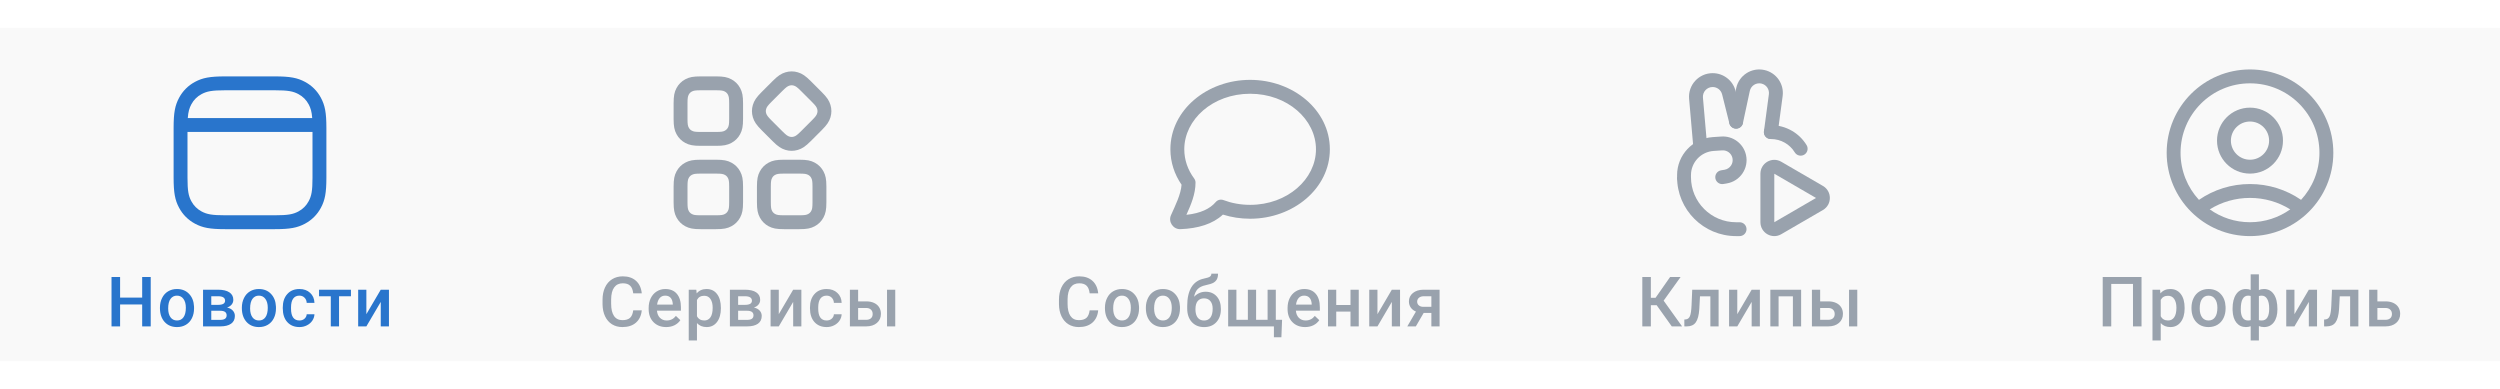 <svg width="360" height="56" viewBox="0 0 360 56" fill="none" xmlns="http://www.w3.org/2000/svg">
<g filter="url(#filter0_dd)">
<rect width="360" height="48" transform="translate(0 5)" fill="#F9F9F9"/>
<path d="M39.59 12C41.773 12 42.823 12.203 43.914 12.786C44.903 13.315 45.685 14.097 46.214 15.086C46.797 16.177 47 17.227 47 19.41V26.59C47 28.773 46.797 29.823 46.214 30.914C45.685 31.903 44.903 32.685 43.914 33.214C42.823 33.797 41.773 34 39.59 34H32.41C30.227 34 29.177 33.797 28.086 33.214C27.097 32.685 26.315 31.903 25.786 30.914C25.203 29.823 25 28.773 25 26.59V19.41C25 17.227 25.203 16.177 25.786 15.086C26.315 14.097 27.097 13.315 28.086 12.786C29.177 12.203 30.227 12 32.41 12H39.59ZM26.999 20L27 26.59C27 28.471 27.142 29.209 27.55 29.971C27.892 30.611 28.389 31.108 29.029 31.45C29.791 31.858 30.529 32 32.41 32H39.59C41.471 32 42.209 31.858 42.971 31.45C43.611 31.108 44.108 30.611 44.45 29.971C44.858 29.209 45 28.471 45 26.59L44.999 20H26.999ZM39.59 14H32.41C30.529 14 29.791 14.143 29.029 14.55C28.389 14.892 27.892 15.389 27.55 16.029C27.264 16.564 27.109 17.086 27.041 18H44.959C44.891 17.086 44.736 16.564 44.45 16.029C44.108 15.389 43.611 14.892 42.971 14.55C42.209 14.143 41.471 14 39.59 14Z" fill="#2975CC"/>
<path d="M21.704 48H20.473V44.841H17.294V48H16.059V40.891H17.294V43.85H20.473V40.891H21.704V48ZM23.032 45.31C23.032 44.792 23.134 44.327 23.339 43.913C23.544 43.496 23.832 43.177 24.203 42.956C24.575 42.731 25.001 42.619 25.483 42.619C26.196 42.619 26.773 42.849 27.216 43.308C27.662 43.767 27.903 44.375 27.939 45.134L27.944 45.412C27.944 45.933 27.843 46.398 27.641 46.809C27.442 47.219 27.156 47.536 26.782 47.761C26.41 47.985 25.981 48.098 25.493 48.098C24.747 48.098 24.15 47.85 23.701 47.355C23.255 46.857 23.032 46.195 23.032 45.368V45.31ZM24.218 45.412C24.218 45.956 24.331 46.382 24.555 46.691C24.78 46.997 25.092 47.15 25.493 47.15C25.893 47.15 26.204 46.994 26.425 46.682C26.65 46.369 26.762 45.912 26.762 45.31C26.762 44.776 26.646 44.352 26.415 44.04C26.188 43.727 25.877 43.571 25.483 43.571C25.095 43.571 24.788 43.726 24.56 44.035C24.332 44.341 24.218 44.8 24.218 45.412ZM29.238 48V42.717H31.381C32.104 42.717 32.654 42.844 33.031 43.098C33.409 43.348 33.598 43.71 33.598 44.182C33.598 44.426 33.521 44.645 33.368 44.841C33.219 45.033 32.996 45.181 32.699 45.285C33.044 45.357 33.318 45.502 33.52 45.72C33.721 45.938 33.822 46.195 33.822 46.491C33.822 46.983 33.64 47.357 33.276 47.614C32.914 47.871 32.393 48 31.713 48H29.238ZM30.424 45.749V47.062H31.723C32.332 47.062 32.636 46.844 32.636 46.408C32.636 45.969 32.327 45.749 31.708 45.749H30.424ZM30.424 44.899H31.401C32.074 44.899 32.411 44.701 32.411 44.304C32.411 43.887 32.092 43.672 31.454 43.659H30.424V44.899ZM34.828 45.31C34.828 44.792 34.931 44.327 35.136 43.913C35.341 43.496 35.629 43.177 36 42.956C36.371 42.731 36.797 42.619 37.279 42.619C37.992 42.619 38.57 42.849 39.013 43.308C39.459 43.767 39.7 44.375 39.735 45.134L39.74 45.412C39.74 45.933 39.639 46.398 39.438 46.809C39.239 47.219 38.953 47.536 38.578 47.761C38.207 47.985 37.777 48.098 37.289 48.098C36.544 48.098 35.946 47.85 35.497 47.355C35.051 46.857 34.828 46.195 34.828 45.368V45.31ZM36.015 45.412C36.015 45.956 36.127 46.382 36.352 46.691C36.576 46.997 36.889 47.15 37.289 47.15C37.69 47.15 38 46.994 38.222 46.682C38.446 46.369 38.559 45.912 38.559 45.31C38.559 44.776 38.443 44.352 38.212 44.04C37.984 43.727 37.673 43.571 37.279 43.571C36.892 43.571 36.584 43.726 36.356 44.035C36.129 44.341 36.015 44.8 36.015 45.412ZM43.114 47.15C43.41 47.15 43.656 47.064 43.851 46.892C44.047 46.719 44.151 46.506 44.164 46.252H45.282C45.269 46.581 45.166 46.888 44.974 47.175C44.782 47.458 44.522 47.683 44.193 47.849C43.864 48.015 43.51 48.098 43.129 48.098C42.39 48.098 41.804 47.858 41.371 47.38C40.938 46.901 40.721 46.241 40.721 45.398V45.275C40.721 44.471 40.936 43.828 41.366 43.347C41.796 42.862 42.382 42.619 43.124 42.619C43.752 42.619 44.263 42.803 44.657 43.171C45.054 43.535 45.263 44.016 45.282 44.611H44.164C44.151 44.309 44.047 44.06 43.851 43.864C43.659 43.669 43.413 43.571 43.114 43.571C42.73 43.571 42.434 43.711 42.225 43.991C42.017 44.268 41.911 44.69 41.908 45.256V45.446C41.908 46.019 42.011 46.447 42.216 46.73C42.424 47.01 42.723 47.15 43.114 47.15ZM50.536 43.659H48.822V48H47.635V43.659H45.941V42.717H50.536V43.659ZM54.828 42.717H56.009V48H54.828V44.475L52.757 48H51.576V42.717H52.757V46.242L54.828 42.717Z" fill="#2975CC"/>
<path d="M103.116 24C104.181 24 104.739 24.108 105.321 24.419C105.861 24.708 106.292 25.139 106.581 25.68C106.892 26.261 107 26.819 107 27.884V30.116C107 31.181 106.892 31.739 106.581 32.321C106.292 32.861 105.861 33.292 105.321 33.581C104.739 33.892 104.181 34 103.116 34H100.884C99.819 34 99.261 33.892 98.679 33.581C98.138 33.292 97.708 32.861 97.419 32.321C97.108 31.739 97 31.181 97 30.116V27.884C97 26.819 97.108 26.261 97.419 25.68C97.708 25.139 98.138 24.708 98.679 24.419C99.261 24.108 99.819 24 100.884 24H103.116ZM115.116 24C116.181 24 116.739 24.108 117.321 24.419C117.861 24.708 118.292 25.139 118.581 25.68C118.892 26.261 119 26.819 119 27.884V30.116C119 31.181 118.892 31.739 118.581 32.321C118.292 32.861 117.861 33.292 117.321 33.581C116.739 33.892 116.181 34 115.116 34H112.884C111.819 34 111.261 33.892 110.679 33.581C110.139 33.292 109.708 32.861 109.419 32.321C109.108 31.739 109 31.181 109 30.116V27.884C109 26.819 109.108 26.261 109.419 25.68C109.708 25.139 110.139 24.708 110.679 24.419C111.261 24.108 111.819 24 112.884 24H115.116ZM103.116 26H100.884C100.121 26 99.875 26.048 99.623 26.182C99.43 26.285 99.285 26.43 99.182 26.623C99.048 26.875 99 27.121 99 27.884V30.116C99 30.879 99.048 31.125 99.182 31.377C99.285 31.57 99.43 31.715 99.623 31.818C99.875 31.953 100.121 32 100.884 32H103.116C103.879 32 104.125 31.953 104.377 31.818C104.57 31.715 104.715 31.57 104.818 31.377C104.952 31.125 105 30.879 105 30.116V27.884C105 27.121 104.952 26.875 104.818 26.623C104.715 26.43 104.57 26.285 104.377 26.182C104.125 26.048 103.879 26 103.116 26ZM115.116 26H112.884C112.121 26 111.875 26.048 111.623 26.182C111.43 26.285 111.285 26.43 111.182 26.623C111.048 26.875 111 27.121 111 27.884V30.116C111 30.879 111.048 31.125 111.182 31.377C111.285 31.57 111.43 31.715 111.623 31.818C111.875 31.953 112.121 32 112.884 32H115.116C115.879 32 116.125 31.953 116.377 31.818C116.57 31.715 116.715 31.57 116.818 31.377C116.952 31.125 117 30.879 117 30.116V27.884C117 27.121 116.952 26.875 116.818 26.623C116.715 26.43 116.57 26.285 116.377 26.182C116.125 26.048 115.879 26 115.116 26ZM114.891 11.413C115.522 11.604 115.993 11.922 116.747 12.676L118.324 14.253C119.078 15.007 119.396 15.478 119.587 16.108C119.765 16.696 119.765 17.304 119.587 17.892C119.396 18.522 119.078 18.993 118.324 19.747L116.747 21.324C115.993 22.078 115.522 22.396 114.891 22.587C114.304 22.765 113.696 22.765 113.109 22.587C112.478 22.396 112.007 22.078 111.253 21.324L109.676 19.747C108.922 18.993 108.604 18.522 108.413 17.892C108.235 17.304 108.235 16.696 108.413 16.108C108.604 15.478 108.922 15.007 109.676 14.253L111.253 12.676C112.007 11.922 112.478 11.604 113.109 11.413C113.696 11.235 114.304 11.235 114.891 11.413ZM103.116 12C104.181 12 104.739 12.108 105.321 12.419C105.861 12.708 106.292 13.139 106.581 13.68C106.892 14.261 107 14.819 107 15.884V18.116C107 19.181 106.892 19.739 106.581 20.321C106.292 20.861 105.861 21.292 105.321 21.581C104.739 21.892 104.181 22 103.116 22H100.884C99.819 22 99.261 21.892 98.679 21.581C98.138 21.292 97.708 20.861 97.419 20.321C97.108 19.739 97 19.181 97 18.116V15.884C97 14.819 97.108 14.261 97.419 13.68C97.708 13.139 98.138 12.708 98.679 12.419C99.261 12.108 99.819 12 100.884 12H103.116ZM113.689 13.327C113.415 13.409 113.207 13.55 112.668 14.09L111.09 15.668C110.55 16.207 110.409 16.415 110.327 16.689C110.263 16.898 110.263 17.103 110.327 17.311C110.409 17.585 110.55 17.793 111.09 18.332L112.668 19.91C113.207 20.45 113.415 20.59 113.689 20.673C113.897 20.737 114.103 20.737 114.311 20.673C114.585 20.59 114.793 20.45 115.332 19.91L116.91 18.332C117.45 17.793 117.591 17.585 117.673 17.311C117.737 17.103 117.737 16.898 117.673 16.689C117.591 16.415 117.45 16.207 116.91 15.668L115.332 14.09C114.793 13.55 114.585 13.409 114.311 13.327C114.103 13.263 113.897 13.263 113.689 13.327ZM103.116 14H100.884C100.121 14 99.875 14.048 99.623 14.182C99.43 14.285 99.285 14.43 99.182 14.623C99.048 14.875 99 15.121 99 15.884V18.116C99 18.879 99.048 19.125 99.182 19.377C99.285 19.57 99.43 19.715 99.623 19.818C99.875 19.953 100.121 20 100.884 20H103.116C103.879 20 104.125 19.953 104.377 19.818C104.57 19.715 104.715 19.57 104.818 19.377C104.952 19.125 105 18.879 105 18.116V15.884C105 15.121 104.952 14.875 104.818 14.623C104.715 14.43 104.57 14.285 104.377 14.182C104.125 14.048 103.879 14 103.116 14Z" fill="#99A2AD"/>
<path d="M92.415 45.685C92.343 46.444 92.063 47.036 91.575 47.463C91.087 47.886 90.437 48.098 89.627 48.098C89.06 48.098 88.561 47.964 88.127 47.697C87.698 47.427 87.366 47.045 87.131 46.55C86.897 46.055 86.775 45.48 86.765 44.826V44.162C86.765 43.492 86.884 42.901 87.122 42.39C87.359 41.879 87.7 41.485 88.142 41.208C88.588 40.931 89.103 40.793 89.685 40.793C90.47 40.793 91.101 41.006 91.58 41.433C92.058 41.859 92.337 42.461 92.415 43.239H91.184C91.126 42.728 90.976 42.36 90.735 42.136C90.497 41.908 90.147 41.794 89.685 41.794C89.148 41.794 88.735 41.991 88.445 42.385C88.159 42.775 88.012 43.35 88.005 44.108V44.738C88.005 45.507 88.142 46.092 88.416 46.496C88.692 46.9 89.096 47.102 89.627 47.102C90.112 47.102 90.476 46.992 90.72 46.774C90.965 46.556 91.119 46.193 91.184 45.685H92.415ZM95.935 48.098C95.183 48.098 94.573 47.862 94.104 47.39C93.638 46.914 93.406 46.283 93.406 45.495V45.349C93.406 44.821 93.507 44.351 93.708 43.938C93.913 43.521 94.2 43.197 94.568 42.966C94.936 42.735 95.346 42.619 95.798 42.619C96.518 42.619 97.073 42.849 97.463 43.308C97.857 43.767 98.054 44.416 98.054 45.256V45.734H94.602C94.638 46.171 94.783 46.516 95.037 46.77C95.294 47.023 95.616 47.15 96.003 47.15C96.547 47.15 96.99 46.931 97.331 46.491L97.971 47.102C97.76 47.417 97.476 47.663 97.121 47.839C96.77 48.011 96.374 48.098 95.935 48.098ZM95.793 43.571C95.468 43.571 95.204 43.685 95.002 43.913C94.804 44.141 94.677 44.458 94.621 44.865H96.882V44.777C96.856 44.38 96.75 44.081 96.565 43.879C96.379 43.674 96.122 43.571 95.793 43.571ZM103.806 45.412C103.806 46.229 103.62 46.882 103.249 47.37C102.878 47.855 102.38 48.098 101.755 48.098C101.176 48.098 100.712 47.907 100.363 47.526V50.031H99.177V42.717H100.271L100.32 43.254C100.668 42.831 101.141 42.619 101.74 42.619C102.385 42.619 102.89 42.86 103.254 43.342C103.622 43.82 103.806 44.486 103.806 45.339V45.412ZM102.624 45.31C102.624 44.782 102.518 44.364 102.307 44.055C102.099 43.745 101.799 43.591 101.408 43.591C100.923 43.591 100.575 43.791 100.363 44.191V46.535C100.578 46.945 100.93 47.15 101.418 47.15C101.796 47.15 102.09 46.999 102.302 46.696C102.517 46.39 102.624 45.928 102.624 45.31ZM105.104 48V42.717H107.248C107.971 42.717 108.521 42.844 108.898 43.098C109.276 43.348 109.465 43.71 109.465 44.182C109.465 44.426 109.388 44.645 109.235 44.841C109.086 45.033 108.863 45.181 108.566 45.285C108.911 45.357 109.185 45.502 109.387 45.72C109.589 45.938 109.689 46.195 109.689 46.491C109.689 46.983 109.507 47.357 109.143 47.614C108.781 47.871 108.26 48 107.58 48H105.104ZM106.291 45.749V47.062H107.59C108.199 47.062 108.503 46.844 108.503 46.408C108.503 45.969 108.194 45.749 107.575 45.749H106.291ZM106.291 44.899H107.268C107.941 44.899 108.278 44.701 108.278 44.304C108.278 43.887 107.959 43.672 107.321 43.659H106.291V44.899ZM114.216 42.717H115.397V48H114.216V44.475L112.145 48H110.964V42.717H112.145V46.242L114.216 42.717ZM119.03 47.15C119.326 47.15 119.572 47.064 119.767 46.892C119.963 46.719 120.067 46.506 120.08 46.252H121.198C121.185 46.581 121.082 46.888 120.89 47.175C120.698 47.458 120.438 47.683 120.109 47.849C119.78 48.015 119.425 48.098 119.045 48.098C118.306 48.098 117.72 47.858 117.287 47.38C116.854 46.901 116.637 46.241 116.637 45.398V45.275C116.637 44.471 116.852 43.828 117.282 43.347C117.712 42.862 118.297 42.619 119.04 42.619C119.668 42.619 120.179 42.803 120.573 43.171C120.97 43.535 121.178 44.016 121.198 44.611H120.08C120.067 44.309 119.963 44.06 119.767 43.864C119.575 43.669 119.329 43.571 119.03 43.571C118.646 43.571 118.35 43.711 118.141 43.991C117.933 44.268 117.827 44.69 117.824 45.256V45.446C117.824 46.019 117.926 46.447 118.131 46.73C118.34 47.01 118.639 47.15 119.03 47.15ZM123.571 44.397H124.733C125.166 44.397 125.543 44.471 125.866 44.621C126.188 44.771 126.432 44.981 126.598 45.251C126.767 45.521 126.852 45.835 126.852 46.193C126.852 46.737 126.66 47.173 126.276 47.502C125.892 47.831 125.381 47.997 124.743 48H122.384V42.717H123.571V44.397ZM128.917 48H127.731V42.717H128.917V48ZM123.571 45.349V47.053H124.728C125.018 47.053 125.246 46.981 125.412 46.838C125.581 46.691 125.665 46.485 125.665 46.218C125.665 45.951 125.582 45.741 125.416 45.588C125.254 45.432 125.032 45.352 124.752 45.349H123.571Z" fill="#99A2AD"/>
<path fill-rule="evenodd" clip-rule="evenodd" d="M168.537 22.499C168.537 16.839 173.826 12.5 180.018 12.5C186.211 12.5 191.5 16.839 191.5 22.499C191.5 28.159 186.211 32.498 180.018 32.498C178.645 32.498 177.325 32.288 176.1 31.901C174.656 33.25 172.556 33.898 169.988 33.999C168.942 34.04 168.187 32.952 168.625 31.978C169.247 30.587 170.049 28.991 170.145 27.6C169.128 26.119 168.537 24.372 168.537 22.499ZM180.018 14.5C174.633 14.5 170.537 18.219 170.537 22.499C170.537 24.036 171.051 25.478 171.959 26.7C172.087 26.872 172.156 27.081 172.156 27.296C172.156 28.93 171.505 30.471 170.841 31.934C172.897 31.715 174.246 31.057 175.06 30.1C175.333 29.779 175.778 29.663 176.173 29.811C177.345 30.252 178.646 30.498 180.018 30.498C185.403 30.498 189.5 26.779 189.5 22.499C189.5 18.219 185.403 14.5 180.018 14.5Z" fill="#99A2AD"/>
<path d="M158.14 45.685C158.069 46.444 157.789 47.036 157.301 47.463C156.812 47.886 156.163 48.098 155.352 48.098C154.786 48.098 154.286 47.964 153.853 47.697C153.424 47.427 153.092 47.045 152.857 46.55C152.623 46.055 152.501 45.48 152.491 44.826V44.162C152.491 43.492 152.61 42.901 152.847 42.39C153.085 41.879 153.425 41.485 153.868 41.208C154.314 40.931 154.828 40.793 155.411 40.793C156.195 40.793 156.827 41.006 157.305 41.433C157.784 41.859 158.062 42.461 158.14 43.239H156.91C156.851 42.728 156.702 42.36 156.461 42.136C156.223 41.908 155.873 41.794 155.411 41.794C154.874 41.794 154.46 41.991 154.171 42.385C153.884 42.775 153.738 43.35 153.731 44.108V44.738C153.731 45.507 153.868 46.092 154.141 46.496C154.418 46.9 154.822 47.102 155.352 47.102C155.837 47.102 156.202 46.992 156.446 46.774C156.69 46.556 156.845 46.193 156.91 45.685H158.14ZM159.112 45.31C159.112 44.792 159.214 44.327 159.42 43.913C159.625 43.496 159.913 43.177 160.284 42.956C160.655 42.731 161.081 42.619 161.563 42.619C162.276 42.619 162.854 42.849 163.296 43.308C163.742 43.767 163.983 44.375 164.019 45.134L164.024 45.412C164.024 45.933 163.923 46.398 163.721 46.809C163.523 47.219 163.236 47.536 162.862 47.761C162.491 47.985 162.061 48.098 161.573 48.098C160.827 48.098 160.23 47.85 159.781 47.355C159.335 46.857 159.112 46.195 159.112 45.368V45.31ZM160.298 45.412C160.298 45.956 160.411 46.382 160.635 46.691C160.86 46.997 161.172 47.15 161.573 47.15C161.973 47.15 162.284 46.994 162.505 46.682C162.73 46.369 162.842 45.912 162.842 45.31C162.842 44.776 162.727 44.352 162.496 44.04C162.268 43.727 161.957 43.571 161.563 43.571C161.176 43.571 160.868 43.726 160.64 44.035C160.412 44.341 160.298 44.8 160.298 45.412ZM165.005 45.31C165.005 44.792 165.108 44.327 165.313 43.913C165.518 43.496 165.806 43.177 166.177 42.956C166.548 42.731 166.975 42.619 167.456 42.619C168.169 42.619 168.747 42.849 169.19 43.308C169.636 43.767 169.877 44.375 169.913 45.134L169.917 45.412C169.917 45.933 169.816 46.398 169.615 46.809C169.416 47.219 169.13 47.536 168.755 47.761C168.384 47.985 167.954 48.098 167.466 48.098C166.721 48.098 166.123 47.85 165.674 47.355C165.228 46.857 165.005 46.195 165.005 45.368V45.31ZM166.192 45.412C166.192 45.956 166.304 46.382 166.529 46.691C166.753 46.997 167.066 47.15 167.466 47.15C167.867 47.15 168.177 46.994 168.399 46.682C168.623 46.369 168.736 45.912 168.736 45.31C168.736 44.776 168.62 44.352 168.389 44.04C168.161 43.727 167.85 43.571 167.456 43.571C167.069 43.571 166.761 43.726 166.534 44.035C166.306 44.341 166.192 44.8 166.192 45.412ZM173.609 43.01C174.273 43.01 174.805 43.233 175.205 43.679C175.606 44.121 175.806 44.724 175.806 45.485V45.544C175.806 46.306 175.588 46.922 175.152 47.395C174.719 47.867 174.129 48.102 173.384 48.102C172.658 48.102 172.072 47.862 171.626 47.38C171.18 46.898 170.957 46.241 170.957 45.407V45.065C170.957 43.926 171.159 43.024 171.563 42.36C171.966 41.696 172.569 41.281 173.369 41.115C173.819 41.024 174.108 40.928 174.238 40.827C174.372 40.723 174.439 40.583 174.439 40.407H175.396C175.396 40.736 175.342 41.003 175.235 41.208C175.127 41.413 174.963 41.581 174.741 41.711C174.52 41.838 174.139 41.958 173.599 42.072C173.104 42.176 172.726 42.362 172.466 42.629C172.209 42.896 172.036 43.265 171.948 43.737C172.42 43.252 172.974 43.01 173.609 43.01ZM173.374 43.962C172.99 43.962 172.689 44.092 172.471 44.352C172.253 44.61 172.144 45.007 172.144 45.544C172.144 46.052 172.251 46.447 172.466 46.73C172.681 47.014 172.987 47.155 173.384 47.155C173.778 47.155 174.082 47.014 174.297 46.73C174.515 46.444 174.624 46.014 174.624 45.441C174.624 44.986 174.515 44.626 174.297 44.362C174.082 44.095 173.775 43.962 173.374 43.962ZM178.042 42.717V47.053H179.692V42.717H180.879V47.053H182.534V42.717H183.716V47.053H184.619L184.521 49.567H183.442V48H176.855V42.717H178.042ZM187.939 48.098C187.187 48.098 186.577 47.862 186.108 47.39C185.643 46.914 185.41 46.283 185.41 45.495V45.349C185.41 44.821 185.511 44.351 185.713 43.938C185.918 43.521 186.204 43.197 186.572 42.966C186.94 42.735 187.35 42.619 187.803 42.619C188.522 42.619 189.077 42.849 189.468 43.308C189.861 43.767 190.058 44.416 190.058 45.256V45.734H186.606C186.642 46.171 186.787 46.516 187.041 46.77C187.298 47.023 187.62 47.15 188.008 47.15C188.551 47.15 188.994 46.931 189.336 46.491L189.975 47.102C189.764 47.417 189.481 47.663 189.126 47.839C188.774 48.011 188.379 48.098 187.939 48.098ZM187.798 43.571C187.472 43.571 187.208 43.685 187.007 43.913C186.808 44.141 186.681 44.458 186.626 44.865H188.887V44.777C188.86 44.38 188.755 44.081 188.569 43.879C188.384 43.674 188.126 43.571 187.798 43.571ZM195.659 48H194.472V45.866H192.417V48H191.23V42.717H192.417V44.919H194.472V42.717H195.659V48ZM200.424 42.717H201.606V48H200.424V44.475L198.354 48H197.172V42.717H198.354V46.242L200.424 42.717ZM207.299 42.717V48H206.117V46.062H205.009L203.881 48H202.651L203.896 45.866C203.57 45.73 203.32 45.534 203.144 45.28C202.971 45.026 202.885 44.735 202.885 44.406C202.885 43.915 203.074 43.513 203.451 43.2C203.832 42.884 204.345 42.723 204.989 42.717H207.299ZM204.071 44.435C204.071 44.657 204.153 44.838 204.316 44.977C204.482 45.114 204.693 45.183 204.95 45.183H206.117V43.659H205.024C204.734 43.659 204.503 43.732 204.33 43.879C204.158 44.025 204.071 44.211 204.071 44.435Z" fill="#99A2AD"/>
<path fill-rule="evenodd" clip-rule="evenodd" d="M250 35C245.306 35 241.5 31.2 241.5 26.512H243.5C243.5 30.097 246.41 33.003 250 33.003L250.5 33.003C251.052 33.003 251.5 33.45 251.5 34.001C251.5 34.553 251.052 35 250.5 35L250 35Z" fill="#99A2AD"/>
<path fill-rule="evenodd" clip-rule="evenodd" d="M254 20.021C254 19.47 254.448 19.023 255 19.023C257.185 19.023 259.102 20.174 260.151 21.9C260.438 22.371 260.288 22.985 259.815 23.272C259.343 23.558 258.728 23.408 258.442 22.936C257.746 21.791 256.468 21.02 255 21.02C254.448 21.02 254 20.573 254 20.021Z" fill="#99A2AD"/>
<path fill-rule="evenodd" clip-rule="evenodd" d="M255.5 32.997L261.499 29.513C261.499 29.513 261.499 29.513 261.5 29.513C261.5 29.511 261.5 29.51 261.5 29.508C261.5 29.506 261.5 29.505 261.5 29.503C261.499 29.503 261.499 29.503 261.499 29.502L255.5 26.018C255.5 26.019 255.5 26.02 255.5 26.02V32.995C255.5 32.996 255.5 32.997 255.5 32.997ZM262.504 31.24C263.832 30.469 263.832 28.547 262.504 27.776L256.499 24.289C255.168 23.515 253.5 24.478 253.5 26.02V32.995C253.5 34.538 255.168 35.501 256.499 34.727L262.504 31.24Z" fill="#99A2AD"/>
<path fill-rule="evenodd" clip-rule="evenodd" d="M253.639 13.031C252.883 12.863 252.134 13.343 251.972 14.099L250.978 18.733C250.862 19.272 250.33 19.616 249.79 19.5C249.25 19.384 248.906 18.854 249.022 18.314L250.017 13.68C250.412 11.84 252.232 10.673 254.072 11.082C255.792 11.463 256.934 13.095 256.701 14.839L255.991 20.153C255.918 20.7 255.415 21.084 254.868 21.011C254.32 20.938 253.936 20.436 254.009 19.89L254.718 14.575C254.814 13.858 254.345 13.188 253.639 13.031Z" fill="#99A2AD"/>
<path d="M245.223 15.055C245.152 14.235 245.799 13.531 246.623 13.531C247.267 13.531 247.829 13.969 247.985 14.593L249.03 18.766C249.164 19.301 249.707 19.626 250.243 19.492C250.778 19.359 251.104 18.816 250.97 18.281L249.925 14.109C249.547 12.595 248.185 11.534 246.623 11.534C244.626 11.534 243.058 13.241 243.231 15.228L243.971 23.722L245.875 22.534L245.223 15.055Z" fill="#99A2AD"/>
<path fill-rule="evenodd" clip-rule="evenodd" d="M249.472 23.752C249.321 23.073 248.697 22.607 248.003 22.653L246.767 22.735C244.929 22.858 243.5 24.383 243.5 26.223V26.512C243.5 27.064 243.052 27.511 242.5 27.511C241.948 27.511 241.5 27.064 241.5 26.512V26.223C241.5 23.331 243.745 20.935 246.634 20.743L247.87 20.66C249.55 20.549 251.06 21.678 251.425 23.319C251.849 25.224 250.585 27.094 248.657 27.415L248.164 27.497C247.62 27.588 247.104 27.22 247.014 26.676C246.923 26.132 247.291 25.618 247.836 25.527L248.328 25.445C249.125 25.312 249.648 24.539 249.472 23.752Z" fill="#99A2AD"/>
<path d="M238.563 44.953H237.723V48H236.493V40.891H237.723V43.879H238.402L240.492 40.891H242.005L239.564 44.294L242.22 48H240.736L238.563 44.953ZM247.479 42.717V48H246.292V43.674H244.798L244.7 45.515C244.639 46.4 244.468 47.036 244.188 47.424C243.911 47.808 243.486 48 242.913 48H242.547L242.542 47.014L242.786 46.989C243.047 46.953 243.236 46.796 243.353 46.516C243.473 46.232 243.55 45.718 243.582 44.973L243.68 42.717H247.479ZM252.239 42.717H253.421V48H252.239V44.475L250.169 48H248.987V42.717H250.169V46.242L252.239 42.717ZM259.363 48H258.177V43.674H256.116V48H254.929V42.717H259.363V48ZM262.102 44.397H263.264C263.697 44.397 264.075 44.471 264.397 44.621C264.719 44.771 264.963 44.981 265.129 45.251C265.299 45.521 265.383 45.835 265.383 46.193C265.383 46.737 265.191 47.173 264.807 47.502C264.423 47.831 263.912 47.997 263.274 48H260.916V42.717H262.102V44.397ZM267.449 48H266.262V42.717H267.449V48ZM262.102 45.349V47.053H263.259C263.549 47.053 263.777 46.981 263.943 46.838C264.112 46.691 264.197 46.485 264.197 46.218C264.197 45.951 264.114 45.741 263.948 45.588C263.785 45.432 263.564 45.352 263.284 45.349H262.102Z" fill="#99A2AD"/>
<path d="M324 11C330.627 11 336 16.373 336 23C336 29.627 330.627 35 324 35C317.373 35 312 29.627 312 23C312 16.373 317.373 11 324 11ZM324 29.5C321.914 29.5 319.92 30.082 318.203 31.149C319.838 32.315 321.839 33 324 33C326.161 33 328.161 32.315 329.796 31.15C328.079 30.082 326.086 29.5 324 29.5ZM324 13C318.477 13 314 17.477 314 23C314 25.616 315.004 27.997 316.648 29.779C318.786 28.308 321.331 27.5 324 27.5C326.669 27.5 329.215 28.308 331.353 29.777C332.996 27.996 334 25.615 334 23C334 17.477 329.523 13 324 13ZM324 16.5C326.624 16.5 328.75 18.626 328.75 21.25C328.75 23.874 326.624 26 324 26C321.376 26 319.25 23.874 319.25 21.25C319.25 18.626 321.376 16.5 324 16.5ZM324 18.5C322.48 18.5 321.25 19.73 321.25 21.25C321.25 22.77 322.48 24 324 24C325.52 24 326.75 22.77 326.75 21.25C326.75 19.73 325.52 18.5 324 18.5Z" fill="#99A2AD"/>
<path d="M308.38 48H307.15V41.887H304.02V48H302.79V40.891H308.38V48ZM314.586 45.412C314.586 46.229 314.401 46.882 314.03 47.37C313.659 47.855 313.161 48.098 312.536 48.098C311.956 48.098 311.492 47.907 311.144 47.526V50.031H309.957V42.717H311.051L311.1 43.254C311.448 42.831 311.922 42.619 312.521 42.619C313.165 42.619 313.67 42.86 314.035 43.342C314.402 43.82 314.586 44.486 314.586 45.339V45.412ZM313.405 45.31C313.405 44.782 313.299 44.364 313.087 44.055C312.879 43.745 312.579 43.591 312.189 43.591C311.704 43.591 311.356 43.791 311.144 44.191V46.535C311.359 46.945 311.71 47.15 312.199 47.15C312.576 47.15 312.871 46.999 313.082 46.696C313.297 46.39 313.405 45.928 313.405 45.31ZM315.572 45.31C315.572 44.792 315.675 44.327 315.88 43.913C316.085 43.496 316.373 43.177 316.744 42.956C317.115 42.731 317.542 42.619 318.024 42.619C318.737 42.619 319.314 42.849 319.757 43.308C320.203 43.767 320.444 44.375 320.48 45.134L320.485 45.412C320.485 45.933 320.384 46.398 320.182 46.809C319.983 47.219 319.697 47.536 319.322 47.761C318.951 47.985 318.522 48.098 318.033 48.098C317.288 48.098 316.691 47.85 316.241 47.355C315.795 46.857 315.572 46.195 315.572 45.368V45.31ZM316.759 45.412C316.759 45.956 316.871 46.382 317.096 46.691C317.321 46.997 317.633 47.15 318.033 47.15C318.434 47.15 318.745 46.994 318.966 46.682C319.191 46.369 319.303 45.912 319.303 45.31C319.303 44.776 319.187 44.352 318.956 44.04C318.728 43.727 318.418 43.571 318.024 43.571C317.636 43.571 317.329 43.726 317.101 44.035C316.873 44.341 316.759 44.8 316.759 45.412ZM321.49 45.432C321.49 44.569 321.66 43.885 321.998 43.381C322.34 42.873 322.815 42.619 323.424 42.619C323.671 42.619 323.896 42.665 324.098 42.756V40.5H325.279V42.775C325.488 42.671 325.732 42.619 326.012 42.619C326.617 42.619 327.091 42.871 327.433 43.376C327.778 43.877 327.95 44.597 327.95 45.534C327.95 46.325 327.778 46.95 327.433 47.409C327.088 47.868 326.617 48.098 326.021 48.098C325.751 48.098 325.504 48.049 325.279 47.951V50.031H324.098V47.971C323.899 48.055 323.671 48.098 323.414 48.098C322.844 48.098 322.389 47.888 322.047 47.468C321.708 47.045 321.524 46.464 321.495 45.725L321.49 45.432ZM326.764 45.432C326.764 44.839 326.669 44.382 326.48 44.06C326.292 43.734 326.025 43.571 325.68 43.571C325.533 43.571 325.4 43.592 325.279 43.635V47.102C325.387 47.134 325.523 47.15 325.689 47.15C326.406 47.15 326.764 46.578 326.764 45.432ZM322.672 45.534C322.672 46.062 322.76 46.464 322.936 46.74C323.111 47.014 323.372 47.15 323.717 47.15C323.863 47.15 323.99 47.134 324.098 47.102V43.62C323.987 43.588 323.863 43.571 323.727 43.571C323.388 43.571 323.128 43.729 322.945 44.045C322.763 44.357 322.672 44.854 322.672 45.534ZM332.471 42.717H333.653V48H332.471V44.475L330.401 48H329.22V42.717H330.401V46.242L332.471 42.717ZM339.605 42.717V48H338.419V43.674H336.924L336.827 45.515C336.765 46.4 336.594 47.036 336.314 47.424C336.037 47.808 335.613 48 335.04 48H334.673L334.669 47.014L334.913 46.989C335.173 46.953 335.362 46.796 335.479 46.516C335.6 46.232 335.676 45.718 335.709 44.973L335.806 42.717H339.605ZM342.344 44.397H343.506C343.939 44.397 344.317 44.471 344.639 44.621C344.961 44.771 345.205 44.981 345.371 45.251C345.541 45.521 345.625 45.835 345.625 46.193C345.625 46.737 345.433 47.173 345.049 47.502C344.665 47.831 344.154 47.997 343.516 48H341.158V42.717H342.344V44.397ZM342.344 45.349V47.053H343.501C343.791 47.053 344.019 46.981 344.185 46.838C344.354 46.691 344.439 46.485 344.439 46.218C344.439 45.951 344.356 45.741 344.19 45.588C344.027 45.432 343.806 45.352 343.526 45.349H342.344Z" fill="#99A2AD"/>
</g>
<defs>
<filter id="filter0_dd" x="-4" y="0" width="368" height="56" filterUnits="userSpaceOnUse" color-interpolation-filters="sRGB">
<feFlood flood-opacity="0" result="BackgroundImageFix"/>
<feColorMatrix in="SourceAlpha" type="matrix" values="0 0 0 0 0 0 0 0 0 0 0 0 0 0 0 0 0 0 127 0"/>
<feOffset dy="-1"/>
<feGaussianBlur stdDeviation="2"/>
<feColorMatrix type="matrix" values="0 0 0 0 0 0 0 0 0 0 0 0 0 0 0 0 0 0 0.06 0"/>
<feBlend mode="normal" in2="BackgroundImageFix" result="effect1_dropShadow"/>
<feColorMatrix in="SourceAlpha" type="matrix" values="0 0 0 0 0 0 0 0 0 0 0 0 0 0 0 0 0 0 127 0"/>
<feOffset/>
<feGaussianBlur stdDeviation="1"/>
<feColorMatrix type="matrix" values="0 0 0 0 0 0 0 0 0 0 0 0 0 0 0 0 0 0 0.08 0"/>
<feBlend mode="normal" in2="effect1_dropShadow" result="effect2_dropShadow"/>
<feBlend mode="normal" in="SourceGraphic" in2="effect2_dropShadow" result="shape"/>
</filter>
</defs>
</svg>
